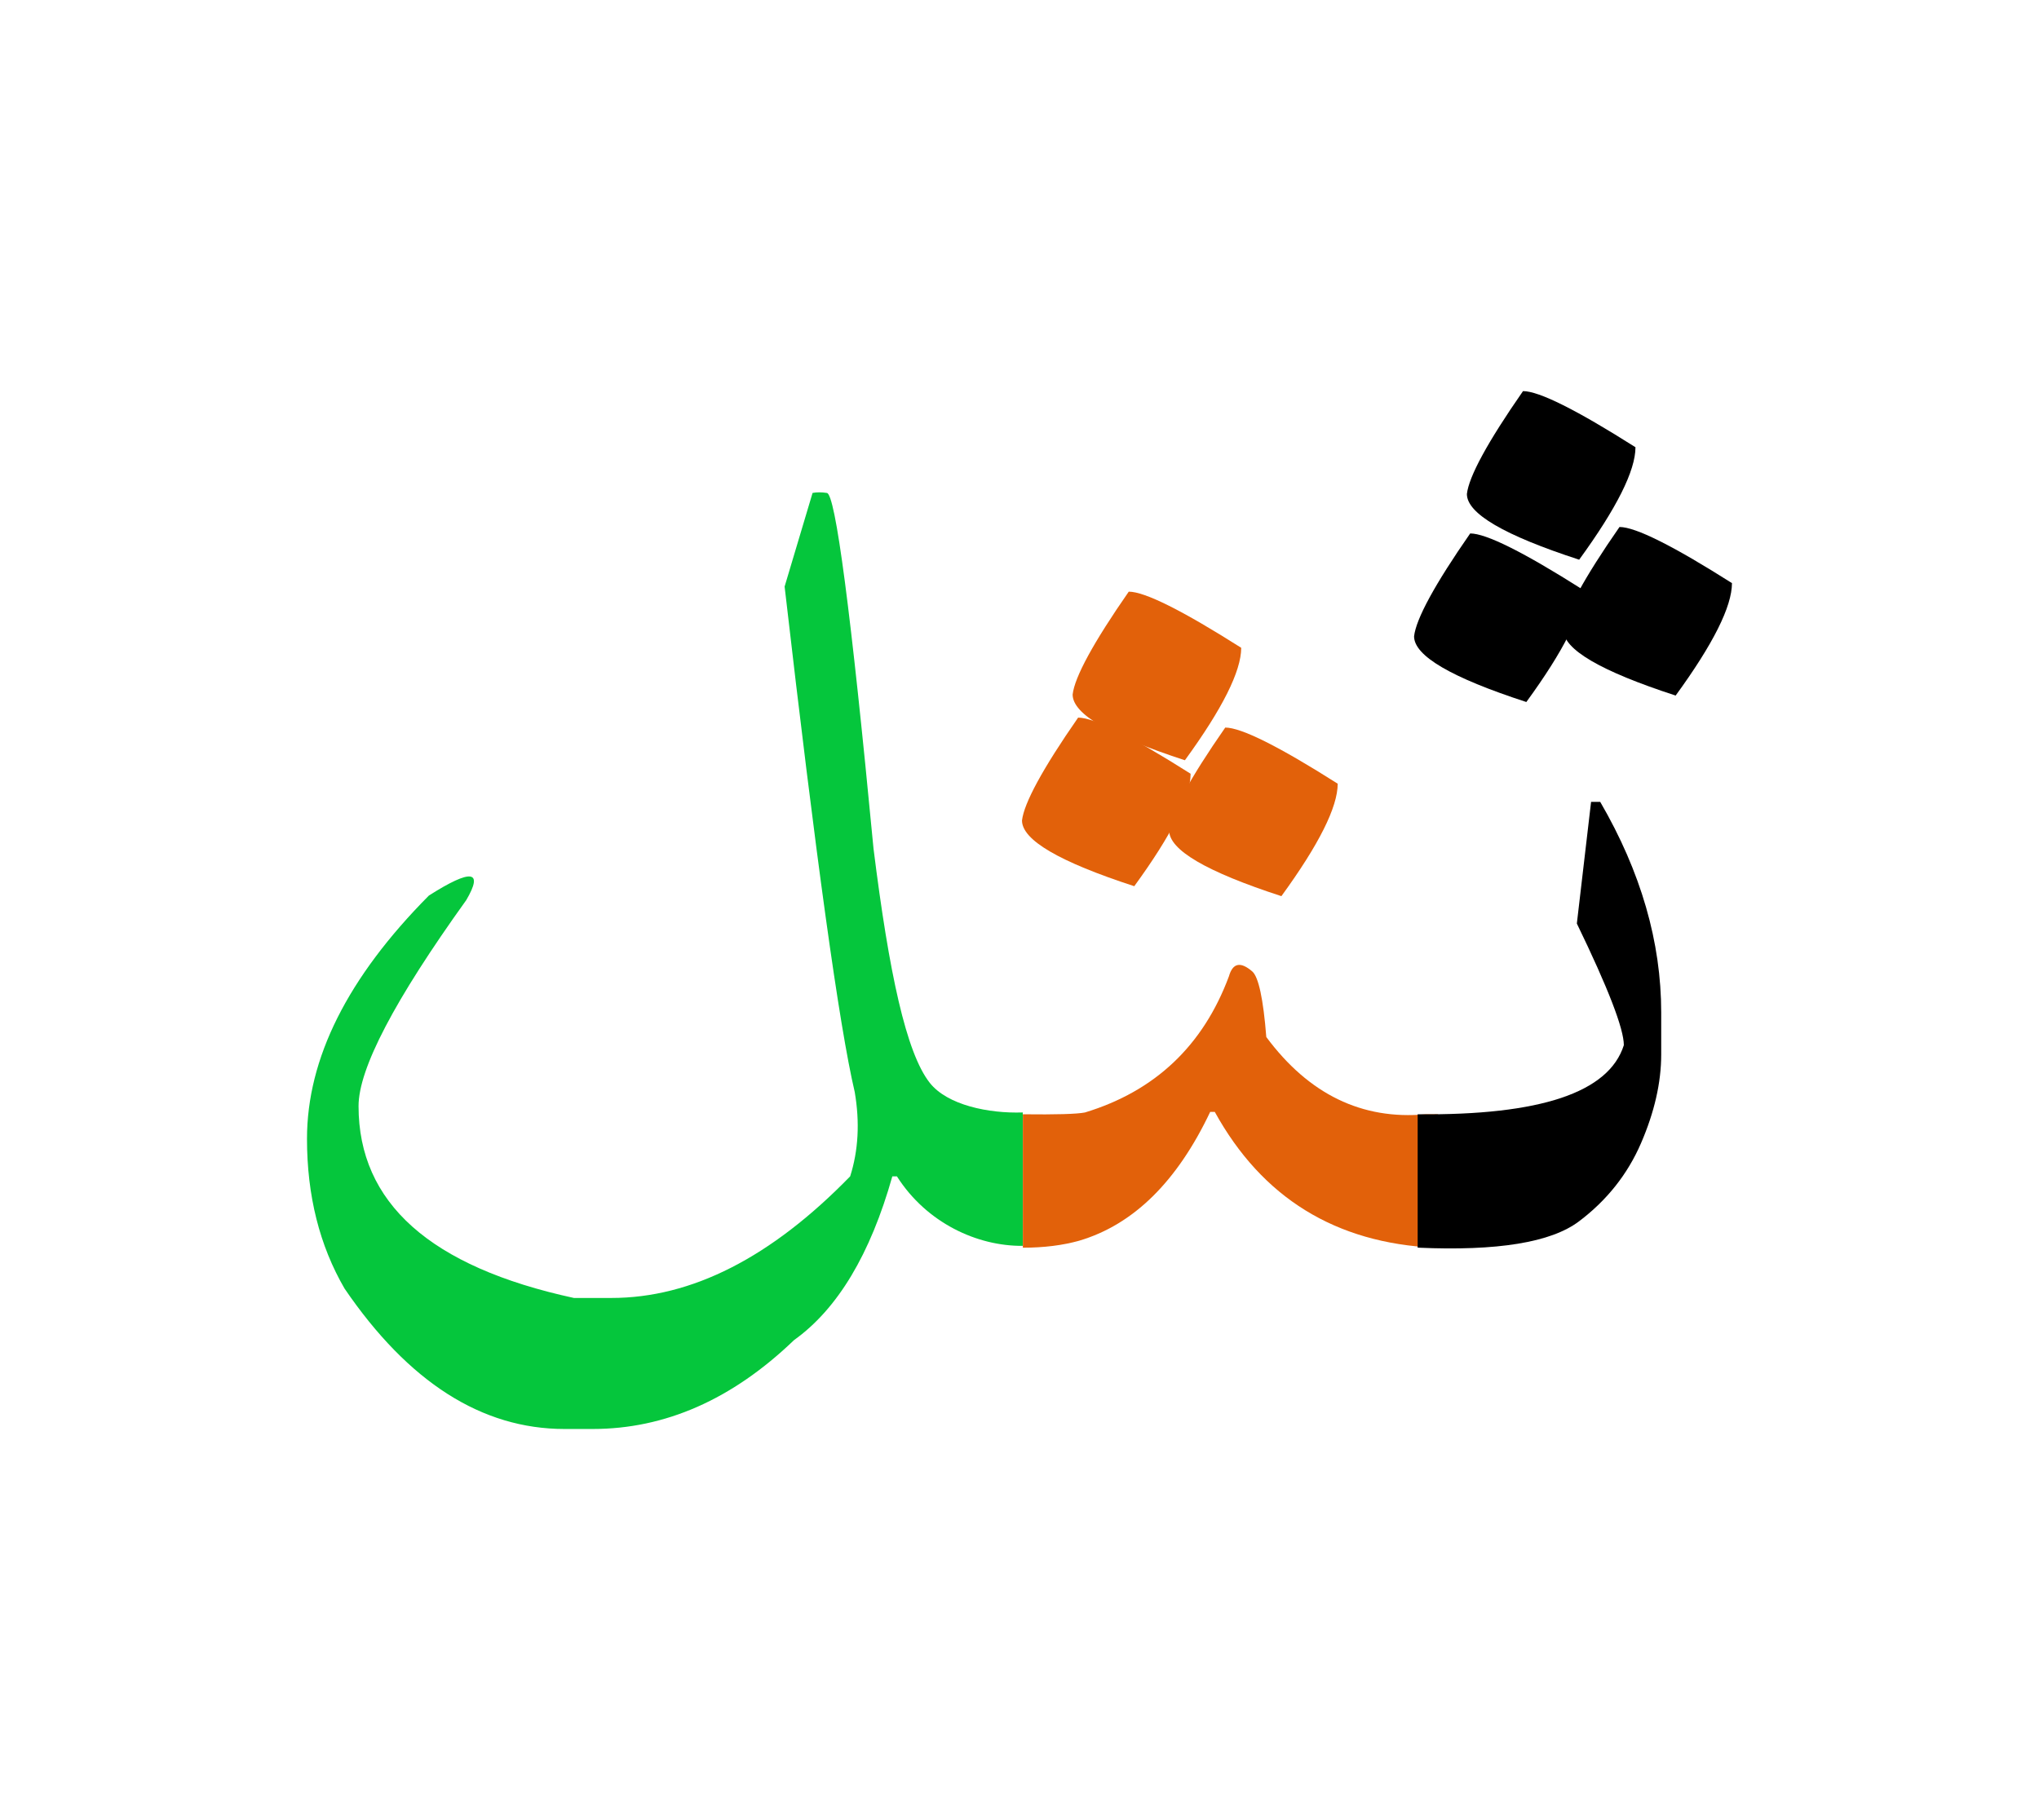 <svg id="vector" xmlns="http://www.w3.org/2000/svg" width="84" height="75" viewBox="0 0 84 75"><path fill="#05C63C" d="M42.135,51.337c-1.868,0.017 -3.96,-0.938 -5.185,-2.864h-0.189c-0.906,3.211 -2.255,5.465 -4.05,6.748c-2.542,2.444 -5.308,3.662 -8.295,3.662h-1.16c-3.407,0 -6.427,-1.925 -9.061,-5.785c-1.028,-1.769 -1.548,-3.826 -1.548,-6.172c0,-3.308 1.672,-6.648 5.021,-10.023c1.745,-1.11 2.264,-1.045 1.539,0.189c-2.954,4.115 -4.436,6.945 -4.436,8.484c0,3.992 2.954,6.625 8.871,7.908h1.548c3.308,0 6.583,-1.67 9.834,-5.012c0.337,-1.061 0.402,-2.221 0.188,-3.473c-0.642,-2.732 -1.604,-9.677 -2.889,-20.828l1.152,-3.859c0.181,-0.033 0.37,-0.033 0.585,0c0.354,0 0.995,4.889 1.926,14.656c0.641,5.143 1.348,8.412 2.312,9.645c0.726,0.928 2.437,1.275 3.836,1.227V51.337z" id="path_0"/><path fill="#e2610a" d="M42.135,45.915c1.374,0.016 2.222,-0.008 2.56,-0.074c2.896,-0.881 4.871,-2.758 5.933,-5.612c0.157,-0.552 0.478,-0.617 0.963,-0.198c0.255,0.223 0.453,1.128 0.576,2.7c1.753,2.362 3.942,3.423 6.56,3.185h0.51v5.497h-0.123c-4.098,-0.189 -7.119,-2.058 -9.07,-5.597h-0.188c-1.366,2.881 -3.168,4.65 -5.398,5.309c-0.675,0.189 -1.448,0.288 -2.32,0.288V45.915z" id="path_1"/><path fill="#000000" d="M66.718,21.715c0.658,0 2.205,0.773 4.633,2.313c0,0.963 -0.773,2.51 -2.32,4.633c-3.086,-1.004 -4.625,-1.9 -4.625,-2.707C64.487,25.238 65.253,23.823 66.718,21.715z" id="path_2"/><path fill="#000000" d="M58.403,45.915c5.055,0.049 7.877,-0.896 8.494,-2.848c0,-0.675 -0.643,-2.345 -1.936,-5.012l0.586,-5.012h0.377c1.68,2.889 2.512,5.785 2.512,8.674v1.736c0,1.16 -0.281,2.379 -0.832,3.654s-1.406,2.354 -2.551,3.217c-1.152,0.873 -3.365,1.234 -6.65,1.087V45.915z" id="path_3"/><path fill="#e2610a" d="M44.415,29.57c0.658,0 2.206,0.773 4.634,2.313c0,0.963 -0.773,2.51 -2.321,4.634c-3.086,-1.005 -4.625,-1.902 -4.625,-2.709C42.186,33.093 42.951,31.677 44.415,29.57z" id="path_4"/><path fill="#e2610a" d="M50.476,29.98c0.658,0 2.205,0.773 4.633,2.313c0,0.963 -0.773,2.51 -2.32,4.634c-3.086,-1.005 -4.625,-1.902 -4.625,-2.709C48.245,33.502 49.011,32.086 50.476,29.98z" id="path_5"/><path fill="#000000" d="M60.567,21.981c0.658,0 2.205,0.773 4.633,2.313c0,0.963 -0.771,2.51 -2.32,4.633c-3.086,-1.004 -4.625,-1.9 -4.625,-2.707C58.337,25.502 59.103,24.087 60.567,21.981z" id="path_6"/><path fill="#000000" d="M62.743,16.116c0.658,0 2.205,0.773 4.633,2.313c0,0.963 -0.773,2.51 -2.32,4.634c-3.086,-1.005 -4.625,-1.901 -4.625,-2.708C60.513,19.638 61.278,18.223 62.743,16.116z" id="path_7"/><path fill="#e2610a" d="M46.501,24.38c0.658,0 2.205,0.773 4.633,2.313c0,0.963 -0.773,2.51 -2.32,4.634c-3.086,-1.005 -4.625,-1.901 -4.625,-2.709C44.271,27.903 45.036,26.487 46.501,24.38z" id="path_8"/></svg>